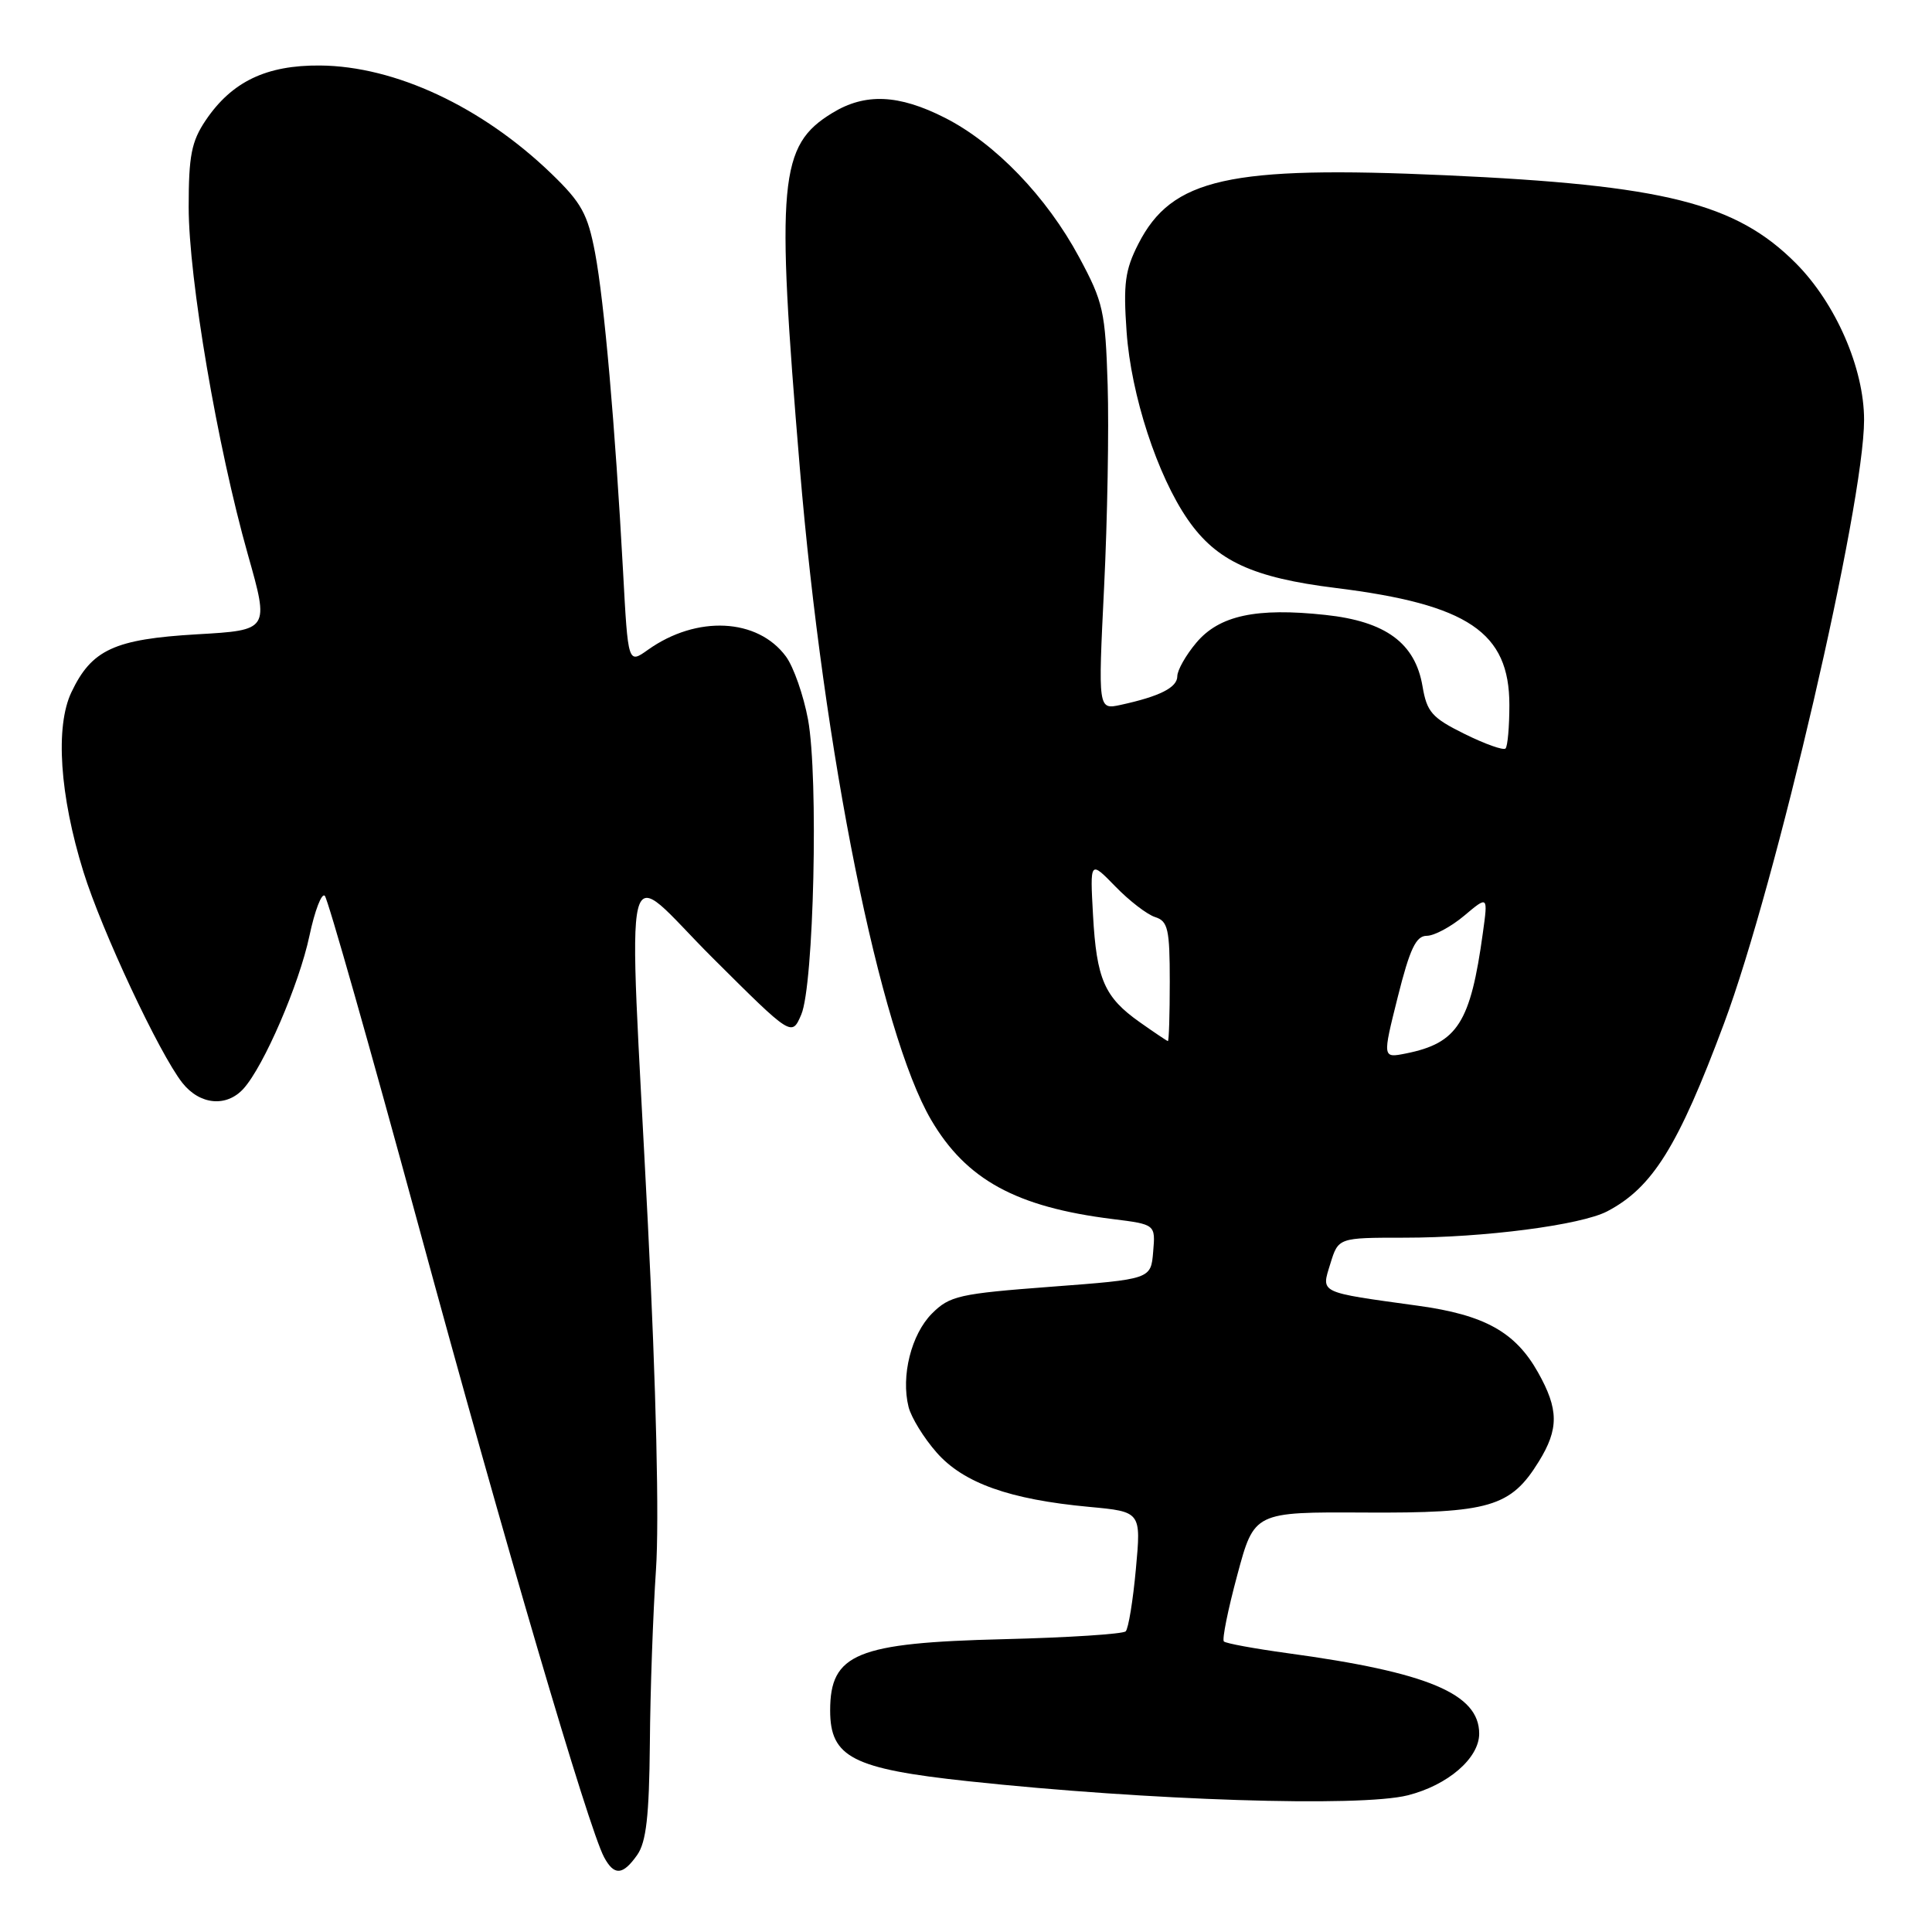 <?xml version="1.0" encoding="UTF-8" standalone="no"?>
<!DOCTYPE svg PUBLIC "-//W3C//DTD SVG 1.1//EN" "http://www.w3.org/Graphics/SVG/1.1/DTD/svg11.dtd" >
<svg xmlns="http://www.w3.org/2000/svg" xmlns:xlink="http://www.w3.org/1999/xlink" version="1.1" viewBox="0 0 256 256">
 <g >
 <path fill="currentColor"
d=" M 84.44 245.78 C 85.63 244.08 86.02 240.62 86.11 231.03 C 86.16 224.14 86.53 213.78 86.92 208.00 C 87.36 201.48 86.95 184.03 85.84 162.00 C 83.22 110.19 82.12 114.66 94.45 126.95 C 104.91 137.37 104.91 137.37 106.17 134.44 C 107.84 130.56 108.47 103.01 107.07 95.35 C 106.47 92.13 105.16 88.38 104.15 87.00 C 100.40 81.90 92.33 81.50 85.86 86.10 C 83.22 87.98 83.22 87.98 82.56 75.74 C 81.50 56.30 80.07 39.99 78.85 33.50 C 77.87 28.35 77.06 26.87 73.05 23.00 C 63.86 14.14 52.35 8.76 42.41 8.68 C 35.29 8.62 30.72 10.81 27.25 15.95 C 25.37 18.74 25.00 20.65 25.00 27.42 C 25.00 36.90 28.80 59.19 32.85 73.50 C 35.68 83.50 35.68 83.50 26.09 84.05 C 15.15 84.69 12.14 86.08 9.46 91.73 C 7.30 96.27 7.91 105.40 11.05 115.50 C 13.47 123.30 21.10 139.59 24.16 143.48 C 26.47 146.41 30.01 146.75 32.27 144.25 C 34.96 141.27 39.64 130.43 41.00 124.01 C 41.71 120.65 42.63 118.26 43.04 118.70 C 43.45 119.14 49.05 138.85 55.48 162.50 C 66.88 204.46 77.98 242.22 80.04 246.08 C 81.38 248.58 82.53 248.50 84.44 245.78 Z  M 186.53 237.89 C 191.85 236.55 196.00 232.97 196.00 229.72 C 196.00 224.43 189.20 221.58 170.57 219.05 C 166.21 218.45 162.43 217.76 162.17 217.50 C 161.91 217.25 162.71 213.28 163.95 208.69 C 166.19 200.34 166.19 200.34 180.85 200.42 C 197.37 200.51 200.18 199.69 203.90 193.66 C 206.57 189.34 206.55 186.74 203.79 181.84 C 200.79 176.50 196.71 174.23 187.91 173.02 C 174.60 171.18 175.06 171.40 176.28 167.44 C 177.34 164.00 177.34 164.00 186.10 164.00 C 196.64 164.00 209.47 162.33 212.96 160.51 C 218.97 157.36 222.36 151.92 228.44 135.62 C 235.32 117.21 247.00 66.84 247.00 55.64 C 247.00 48.81 243.25 40.20 237.97 34.89 C 230.02 26.91 220.54 24.53 191.50 23.22 C 162.83 21.93 155.28 23.62 150.84 32.31 C 149.07 35.78 148.83 37.60 149.28 43.96 C 149.87 52.35 153.35 63.02 157.40 68.86 C 161.19 74.33 166.00 76.55 177.00 77.91 C 194.53 80.09 200.00 83.77 200.00 93.41 C 200.00 96.30 199.77 98.90 199.49 99.18 C 199.21 99.46 196.77 98.59 194.06 97.25 C 189.73 95.11 189.07 94.35 188.49 90.93 C 187.52 85.21 183.61 82.33 175.62 81.48 C 166.46 80.49 161.56 81.55 158.52 85.16 C 157.13 86.81 156.00 88.81 156.00 89.60 C 156.00 91.10 153.69 92.27 148.50 93.40 C 145.50 94.05 145.50 94.05 146.30 77.77 C 146.74 68.82 146.95 56.78 146.77 51.00 C 146.46 41.25 146.20 40.04 142.99 34.08 C 138.68 26.06 131.86 18.98 125.19 15.60 C 119.08 12.50 114.64 12.31 110.30 14.96 C 103.23 19.27 102.80 23.95 105.98 62.00 C 109.14 99.79 116.60 136.81 123.38 148.39 C 128.03 156.32 134.65 159.94 147.42 161.53 C 153.11 162.24 153.11 162.24 152.80 165.87 C 152.50 169.50 152.50 169.50 139.27 170.50 C 127.09 171.42 125.84 171.70 123.49 174.05 C 120.75 176.80 119.36 182.33 120.39 186.43 C 120.74 187.82 122.41 190.54 124.11 192.47 C 127.66 196.51 133.76 198.69 144.33 199.67 C 151.21 200.31 151.21 200.31 150.51 207.90 C 150.13 212.08 149.52 215.80 149.16 216.16 C 148.80 216.52 141.53 216.99 133.00 217.20 C 113.49 217.68 110.00 219.11 110.00 226.65 C 110.00 232.85 112.97 234.38 128.29 236.02 C 152.17 238.58 180.21 239.48 186.53 237.89 Z  M 185.21 132.11 C 186.81 125.72 187.63 124.00 189.05 124.00 C 190.04 124.00 192.27 122.80 194.01 121.34 C 197.17 118.68 197.17 118.68 196.49 123.59 C 194.85 135.54 193.13 138.22 186.29 139.59 C 183.18 140.21 183.18 140.21 185.21 132.11 Z  M 151.03 135.45 C 146.34 132.14 145.30 129.76 144.83 121.25 C 144.43 114.01 144.43 114.01 147.79 117.46 C 149.63 119.36 152.01 121.19 153.07 121.52 C 154.76 122.06 155.00 123.11 155.00 130.07 C 155.00 134.43 154.89 137.98 154.75 137.95 C 154.61 137.92 152.94 136.80 151.03 135.45 Z "/>
</g>
</svg>